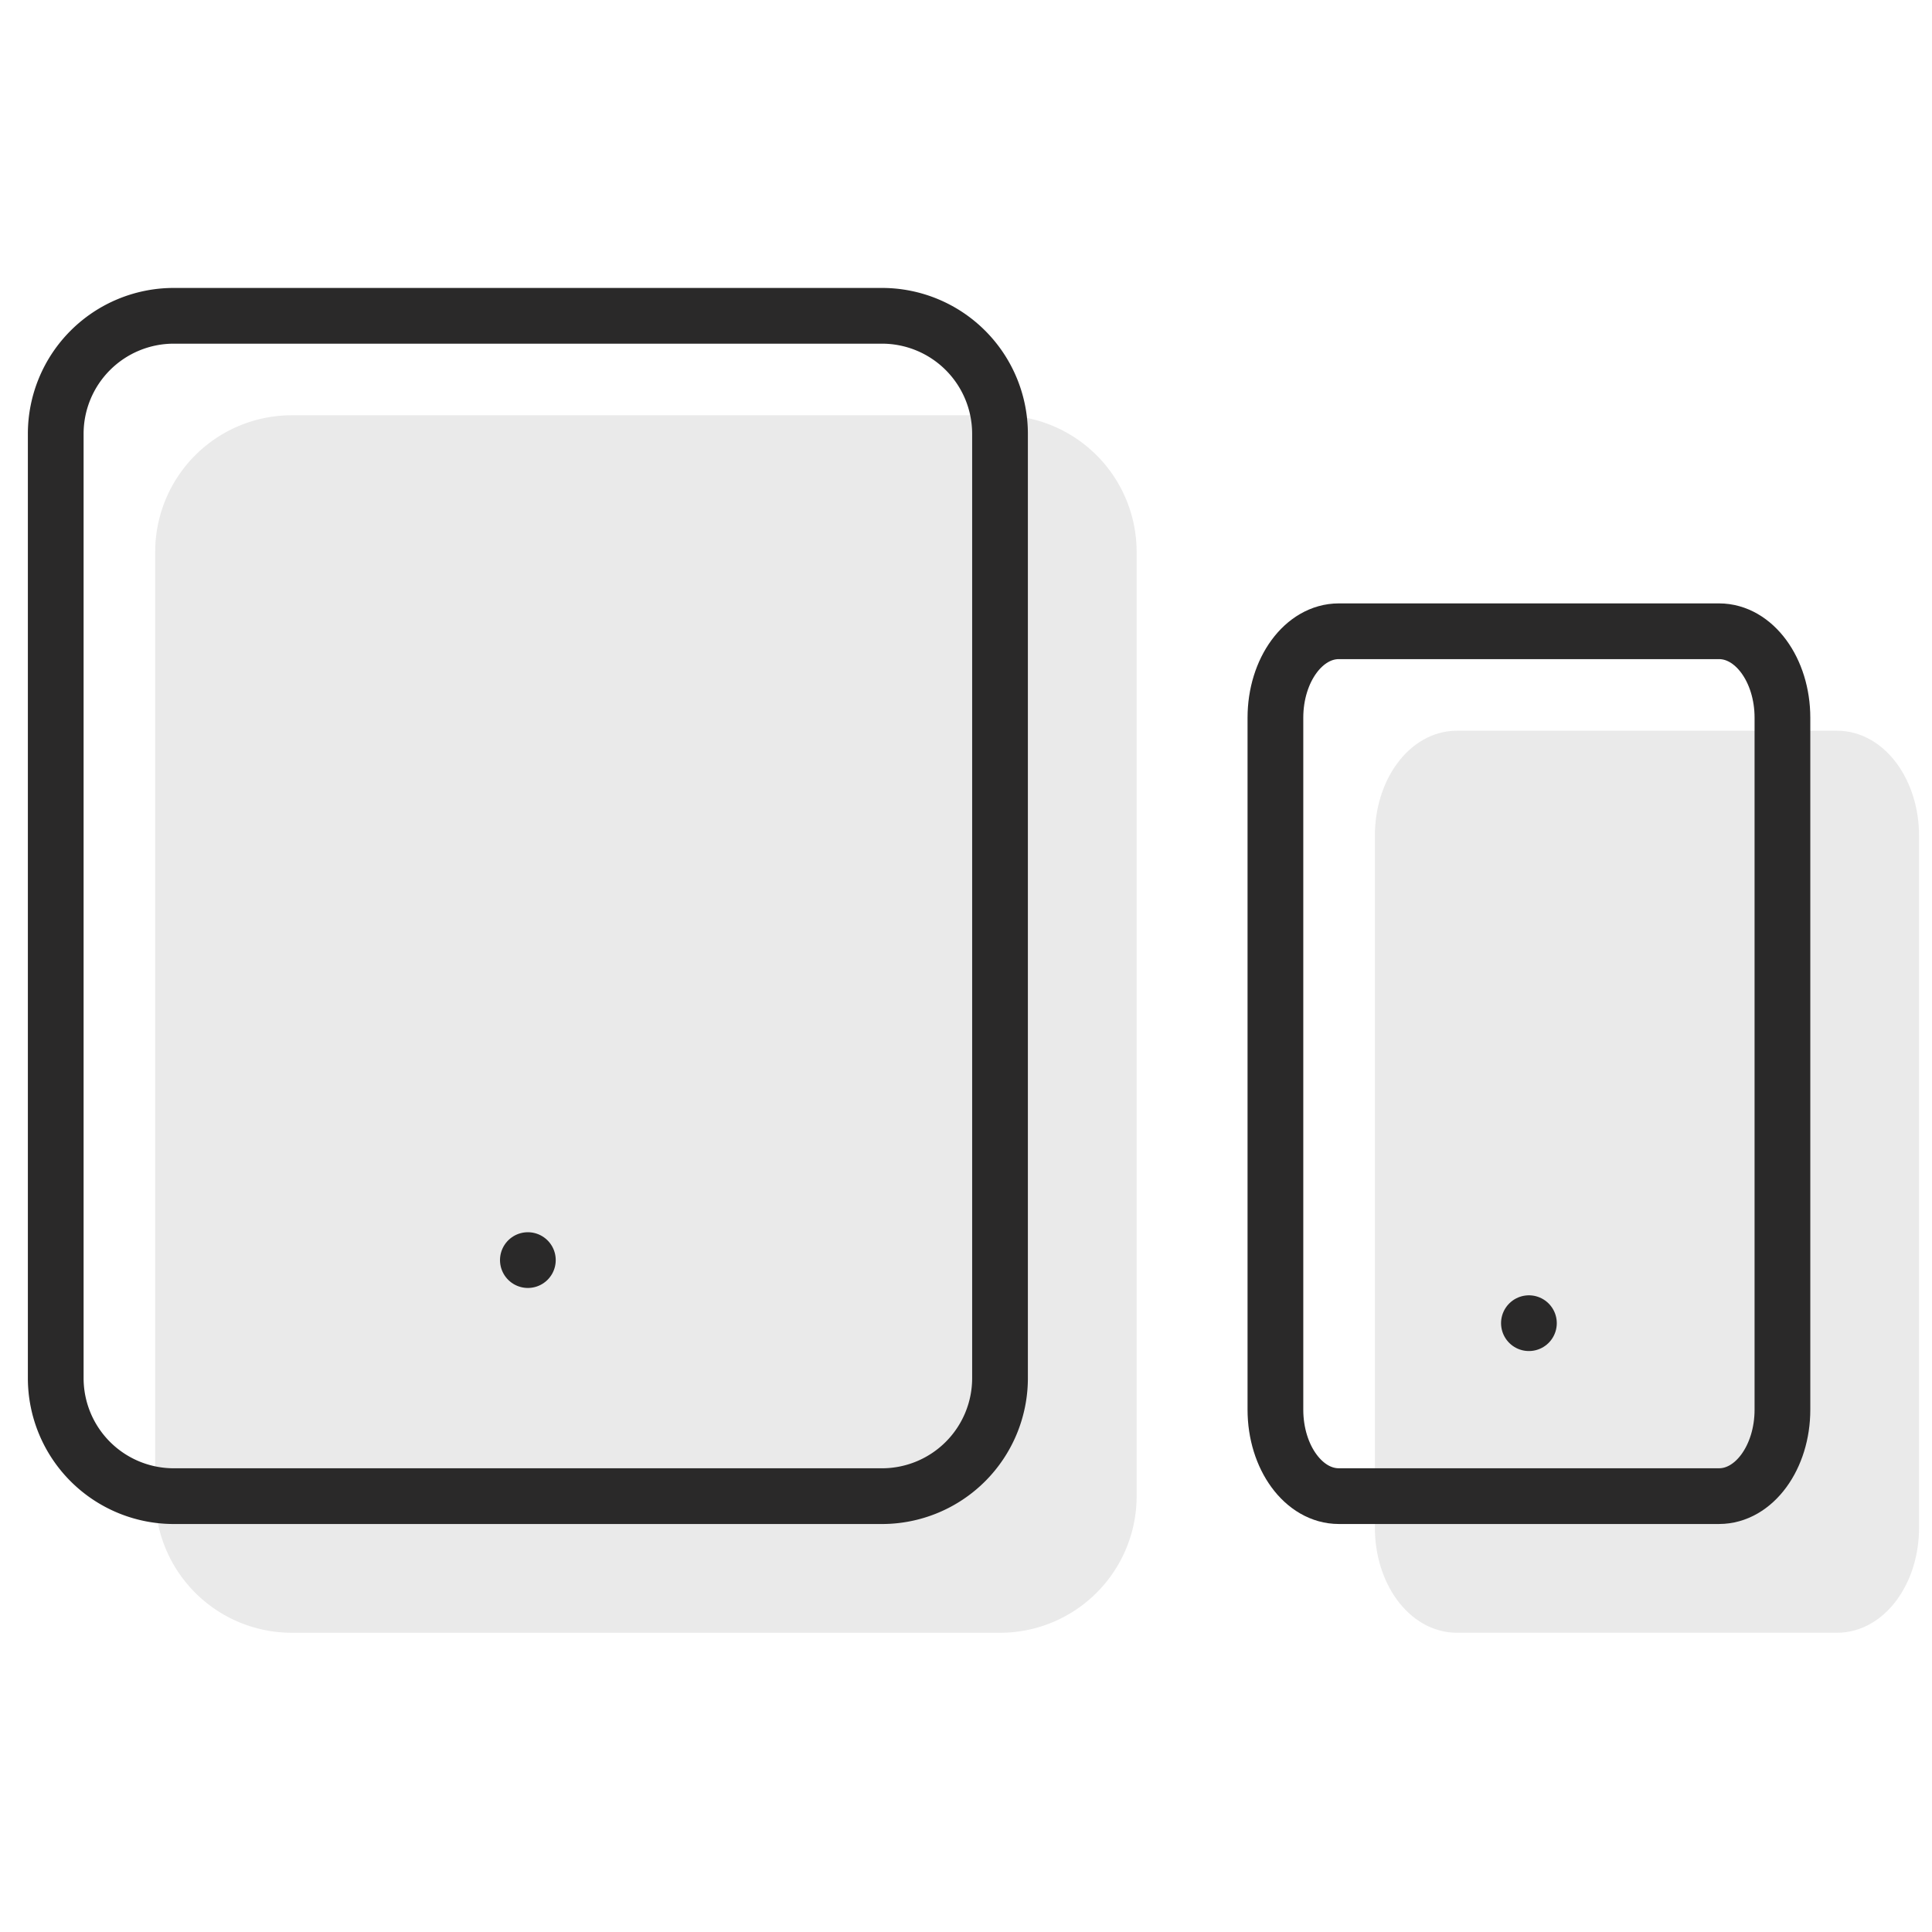 <svg xmlns="http://www.w3.org/2000/svg" width="104" height="104" viewBox="0 0 104 104">
  <g id="Group_34" data-name="Group 34" transform="translate(-118 -2413)">
    <rect id="Rectangle_18" data-name="Rectangle 18" width="104" height="104" transform="translate(118 2413)" fill="none"/>
    <g id="Group_30" data-name="Group 30" transform="translate(-12 548)">
      <g id="Group_8" data-name="Group 8" transform="translate(139.354 1888.354)" opacity="0.1">
        <g id="Icon_feather-tablet" data-name="Icon feather-tablet" transform="translate(0 0)">
          <path id="Path_1" data-name="Path 1" d="M12.354,3H50.477a6.354,6.354,0,0,1,6.354,6.354V60.184a6.354,6.354,0,0,1-6.354,6.354H12.354A6.354,6.354,0,0,1,6,60.184V9.354A6.354,6.354,0,0,1,12.354,3Z" transform="translate(-6 -3)" fill="#2a2929" stroke="#2a2929" stroke-linecap="round" stroke-linejoin="round" stroke-width="2"/>
          <path id="Path_2" data-name="Path 2" d="M18,27h0" transform="translate(7.415 23.831)" fill="#2a2929" stroke="#2a2929" stroke-linecap="round" stroke-linejoin="round" stroke-width="2"/>
        </g>
        <g id="Icon_feather-tablet-2" data-name="Icon feather-tablet" transform="translate(65.656 16.981)">
          <path id="Path_1-2" data-name="Path 1" d="M9.412,3H29.881c1.884,0,3.412,2.084,3.412,4.656V44.9c0,2.571-1.527,4.656-3.412,4.656H9.412C7.527,49.557,6,47.473,6,44.9V7.656C6,5.084,7.527,3,9.412,3Z" transform="translate(-6 -3)" fill="#2a2929" stroke="#2a2929" stroke-linecap="round" stroke-linejoin="round" stroke-width="2"/>
          <path id="Path_2-2" data-name="Path 2" d="M18,27h0" transform="translate(-4.354 10.246)" fill="#2a2929" stroke="#2a2929" stroke-linecap="round" stroke-linejoin="round" stroke-width="2"/>
        </g>
      </g>
      <g id="Group_7" data-name="Group 7" transform="translate(133 1882)">
        <g id="Icon_feather-tablet-3" data-name="Icon feather-tablet">
          <path id="Path_1-3" data-name="Path 1" d="M12.354,3H50.477a6.354,6.354,0,0,1,6.354,6.354V60.184a6.354,6.354,0,0,1-6.354,6.354H12.354A6.354,6.354,0,0,1,6,60.184V9.354A6.354,6.354,0,0,1,12.354,3Z" transform="translate(-6 -3)" fill="none" stroke="#2a2929" stroke-linecap="round" stroke-linejoin="round" stroke-width="3"/>
          <path id="Path_2-3" data-name="Path 2" d="M18,27h0" transform="translate(7.415 23.831)" fill="none" stroke="#2a2929" stroke-linecap="round" stroke-linejoin="round" stroke-width="3"/>
        </g>
        <g id="Icon_feather-tablet-4" data-name="Icon feather-tablet" transform="translate(65.656 16.981)">
          <path id="Path_1-4" data-name="Path 1" d="M9.412,3H29.881c1.884,0,3.412,2.084,3.412,4.656V44.9c0,2.571-1.527,4.656-3.412,4.656H9.412C7.527,49.557,6,47.473,6,44.9V7.656C6,5.084,7.527,3,9.412,3Z" transform="translate(-6 -3)" fill="none" stroke="#2a2929" stroke-linecap="round" stroke-linejoin="round" stroke-width="3"/>
          <path id="Path_2-4" data-name="Path 2" d="M18,27h0" transform="translate(-4.354 10.246)" fill="none" stroke="#2a2929" stroke-linecap="round" stroke-linejoin="round" stroke-width="3"/>
        </g>
      </g>
    </g>
  </g>
</svg>
